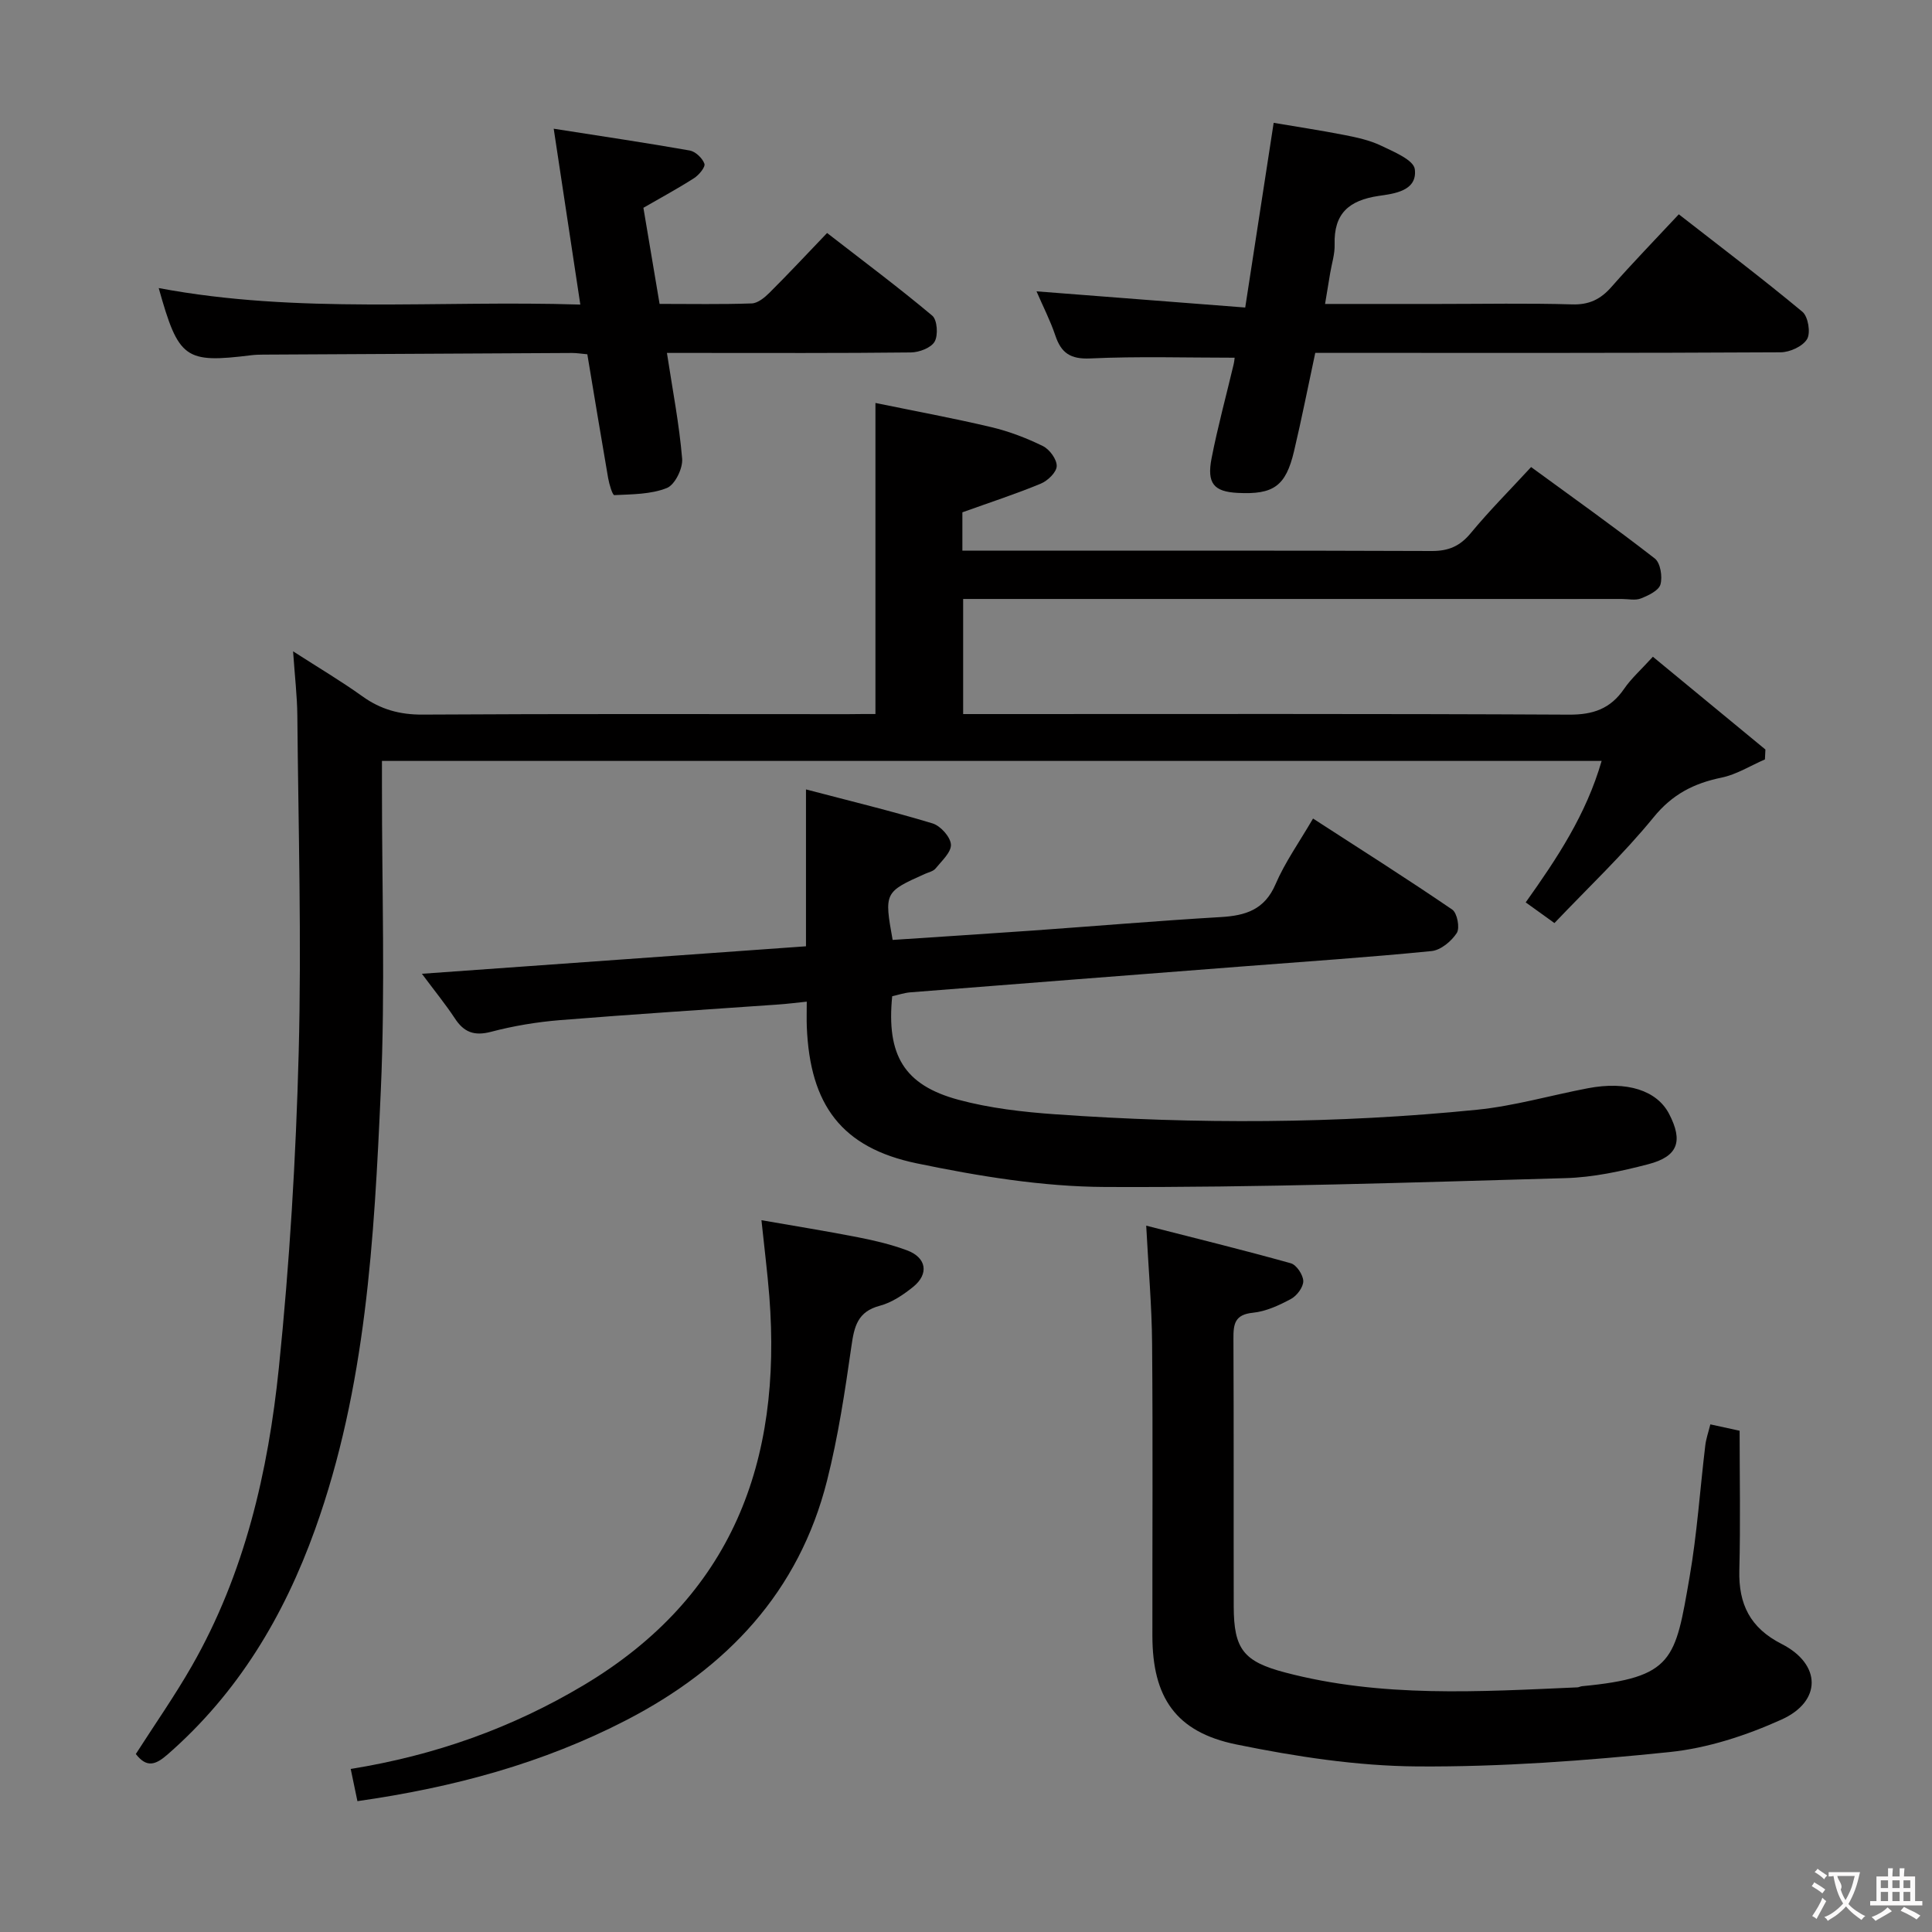<svg enable-background="new 0 0 400 400" viewBox="0 0 400 400" xmlns="http://www.w3.org/2000/svg"><rect x="0" y="0" width="400" height="400" fill="#808080" stroke="none"/><g fill="#010000"><path d="m181.25 147.83c0-21.56 0-42.47 0-64.4 7.92 1.63 15.98 3.11 23.96 5 3.69.87 7.32 2.26 10.72 3.93 1.38.68 2.9 2.76 2.85 4.15-.04 1.28-1.87 3.04-3.31 3.63-5.17 2.14-10.51 3.88-16.22 5.93v7.94h4.7c30.83 0 61.66-.05 92.49.07 3.5.01 5.85-1.02 8.08-3.72 3.81-4.61 8.05-8.86 12.48-13.66 8.63 6.31 17.26 12.44 25.61 18.93 1.16.9 1.62 3.76 1.17 5.37-.35 1.27-2.49 2.28-4.04 2.9-1.15.46-2.63.11-3.96.11-43.33 0-86.66 0-129.99 0-1.99 0-3.99 0-6.38 0v23.83h5.94c39.83 0 79.66-.09 119.49.12 4.99.03 8.57-1.21 11.39-5.31 1.48-2.17 3.51-3.96 5.98-6.68 7.86 6.48 15.58 12.85 23.3 19.21-.03.68-.07 1.36-.1 2.05-2.99 1.29-5.87 3.13-9 3.77-5.72 1.18-10.17 3.44-14.05 8.21-6.28 7.7-13.57 14.58-20.53 21.9-2.26-1.62-3.99-2.87-5.95-4.28 6.47-9.1 12.5-18.14 15.72-29.29-84.33 0-168.04 0-252.52 0v5.29c-.02 21 .7 42.03-.24 62.99-1.37 30.68-3.05 61.4-13.6 90.8-6.48 18.04-15.98 33.91-30.54 46.62-2.52 2.2-4.33 2.8-6.58-.09 3.87-6.05 8.04-12 11.63-18.28 10.92-19.11 15.78-40.19 17.99-61.73 2.22-21.64 3.53-43.42 4.1-65.17.61-23.27-.07-46.58-.28-69.86-.04-3.96-.51-7.92-.88-13.26 5.41 3.48 10.01 6.2 14.34 9.31 3.8 2.73 7.75 3.82 12.49 3.79 29.33-.18 58.66-.09 87.99-.09 1.81-.03 3.63-.03 5.75-.03z"/><path d="m87.35 201.61c26.95-1.93 52.91-3.79 79.52-5.69 0-10.66 0-21.2 0-32.48 9.29 2.44 17.82 4.5 26.21 7.04 1.64.5 3.7 2.79 3.8 4.37.09 1.6-1.92 3.4-3.18 4.96-.47.58-1.44.78-2.2 1.12-8.39 3.75-8.45 3.87-6.69 13.67 9.69-.65 19.42-1.26 29.15-1.95 12.93-.92 25.85-2.02 38.79-2.78 5.13-.3 9.07-1.51 11.34-6.81 1.95-4.54 4.89-8.66 7.76-13.59 9.8 6.34 19.42 12.43 28.82 18.85 1.03.7 1.62 3.81.94 4.85-1.11 1.71-3.33 3.56-5.24 3.74-13.06 1.3-26.17 2.17-39.26 3.19-22.87 1.77-45.74 3.54-68.61 5.35-1.29.1-2.56.54-3.78.81-1.21 12.17 2.44 18.39 13.7 21.43 6.52 1.76 13.39 2.54 20.15 3.02 29.09 2.05 58.2 1.97 87.23-.95 7.72-.78 15.29-2.99 22.95-4.45 8.11-1.55 14.3.46 16.82 5.31 2.93 5.65 1.87 8.81-4.32 10.42-5.6 1.46-11.4 2.72-17.15 2.88-31.76.9-63.54 1.97-95.31 1.83-13-.06-26.14-2.23-38.93-4.88-15.67-3.24-22.16-12.15-22.82-28.26-.06-1.49-.01-2.99-.01-5.23-2.13.22-4 .46-5.87.59-15.09 1.07-30.19 2.02-45.26 3.24-4.78.39-9.58 1.19-14.22 2.41-3.49.92-5.64.11-7.53-2.81-1.92-2.91-4.13-5.61-6.8-9.2z"/><path d="m354.11 294.9c2.06.45 3.81.83 6.06 1.32 0 9.63.19 19.26-.06 28.88-.18 7.04 2.24 11.95 8.77 15.27 8.21 4.18 8.36 11.87-.06 15.66-7.29 3.29-15.29 5.91-23.2 6.72-17.33 1.79-34.81 3.09-52.21 2.97-12.5-.09-25.14-2.04-37.44-4.55-12.56-2.56-17.37-9.77-17.38-22.5-.02-20.16.11-40.31-.06-60.47-.06-7.79-.76-15.58-1.22-24.44 10.04 2.57 20.04 5.02 29.95 7.79 1.17.33 2.55 2.41 2.57 3.69.01 1.26-1.32 3.03-2.54 3.69-2.46 1.32-5.18 2.59-7.9 2.86-3.77.38-4.04 2.36-4.02 5.37.09 18.49.02 36.98.06 55.47.02 8.82 2.05 11.38 10.64 13.64 19.95 5.26 40.24 3.97 60.5 3.08.33-.01.64-.21.97-.24 18.98-1.8 19.29-5.44 22.26-22.55 1.56-8.98 2.16-18.13 3.25-27.2.15-1.42.65-2.81 1.06-4.46z"/><path d="m214.6 60.32c14.61 1.13 28.6 2.22 43.21 3.35 2.01-13.07 3.87-25.14 5.89-38.24 4.71.8 9.67 1.55 14.59 2.51 2.6.51 5.27 1.08 7.63 2.21 2.62 1.26 6.76 2.96 7 4.88.58 4.55-4.38 5.08-7.48 5.53-6.18.92-9.31 3.66-9.12 10.07.06 1.95-.59 3.93-.92 5.9-.32 1.95-.65 3.9-1.06 6.4h23.65c9.17 0 18.34-.18 27.5.09 3.53.11 5.9-1.06 8.14-3.61 4.39-4.99 9.02-9.76 13.95-15.04 8.71 6.79 17.31 13.3 25.59 20.18 1.19.99 1.74 4.35.97 5.65-.89 1.51-3.57 2.73-5.48 2.74-30.16.17-60.33.12-90.49.12-1.82 0-3.65 0-5.86 0-1.48 6.89-2.81 13.67-4.4 20.38-1.71 7.22-4.25 8.99-11.66 8.61-4.92-.25-6.43-1.95-5.4-7.2 1.27-6.5 3.02-12.91 4.55-19.37.15-.63.2-1.28.22-1.42-10.01 0-19.96-.31-29.87.15-4.14.19-6.05-1.12-7.27-4.79-1.03-3.06-2.53-5.97-3.88-9.1z"/><path d="m120.15 63.06c-1.89-12.48-3.64-24.04-5.51-36.41 9.95 1.56 19.08 2.91 28.16 4.51 1.19.21 2.63 1.58 3.04 2.74.24.68-1.12 2.32-2.12 2.97-3.34 2.14-6.83 4.03-10.51 6.15 1.08 6.44 2.18 12.93 3.35 19.9 6.51 0 12.8.12 19.08-.1 1.26-.05 2.67-1.21 3.66-2.2 3.89-3.87 7.64-7.89 11.94-12.38 7.54 5.85 14.82 11.28 21.77 17.11 1.04.87 1.26 4.04.5 5.37-.73 1.3-3.2 2.23-4.92 2.25-14.83.17-29.66.1-44.48.1-1.81 0-3.62 0-6.03 0 1.16 7.61 2.55 14.72 3.15 21.9.17 2.01-1.5 5.41-3.17 6.07-3.31 1.32-7.2 1.29-10.87 1.47-.38.02-1.06-2.25-1.28-3.52-1.47-8.47-2.86-16.96-4.31-25.64-1.21-.11-2.18-.27-3.14-.27-21.32.1-42.64.22-63.97.34-.83 0-1.67.03-2.49.13-13.7 1.69-15.03.77-19.14-13.91 28.92 5.44 57.77 2.48 87.29 3.42z"/><path d="m74 372.91c-.47-2.27-.9-4.3-1.39-6.67 17.42-2.8 33.37-8.47 48.26-17.36 30.76-18.37 41.07-46.29 38.41-80.49-.39-4.95-1.02-9.88-1.63-15.76 6.91 1.21 13.51 2.26 20.06 3.55 3.41.67 6.83 1.48 10.08 2.69 4.04 1.5 4.6 4.88 1.25 7.58-2.04 1.64-4.41 3.24-6.88 3.89-4.6 1.21-5.3 4.28-5.88 8.36-1.33 9.32-2.74 18.69-5.04 27.81-5.82 23.11-20.76 38.85-41.52 49.6-17.29 8.95-35.77 13.96-55.72 16.8z"/></g><path d="m377.9 391.2c-.2.3-.4.5-.6.8-.7-.6-1.4-1-2.2-1.5.2-.3.4-.5.5-.8.6.4 1.4.8 2.3 1.5zm-1.8 6.1c-.2-.2-.5-.4-.9-.6.4-.6.8-1.2 1.2-1.9s.7-1.3.9-1.9c.3.3.5.5.8.7-.7 1.3-1.4 2.6-2 3.7zm2.2-9c-.3.3-.5.5-.6.8-.6-.6-1.3-1.1-2-1.5.3-.3.5-.5.6-.7.6.5 1.3.9 2 1.4zm.3.2v-.9h2 4.5c-.3 1.3-.6 2.5-1 3.6s-.9 2.1-1.4 3c.4.5 1 1 1.6 1.4s1.2.8 1.9 1.1c-.3.2-.5.4-.8.8-.4-.3-1-.7-1.6-1.2s-1.2-1.1-1.6-1.6c-.5.6-1.1 1.1-1.7 1.6s-1.4.9-2.1 1.4c-.1-.3-.3-.5-.7-.8.6-.2 1.2-.5 1.9-1s1.4-1.1 2-1.8c-.5-.8-.9-1.6-1.2-2.5s-.6-2-.8-3.2c-.4.1-.7.1-1 .1zm2.5 2.7c.3 1 .7 1.7 1 2.2.3-.5.6-1.1 1-2s.6-1.9.9-3h-3.2-.4c.1.9 1.3 1.8.7 2.8z" fill="#fbfafa"/><path d="m396.5 388.5v1.5 3.6h1.5v.9c-.4 0-1 0-1.7 0h-7.9c-.5 0-.9 0-1.2 0v-.9h1.3v-3.5c0-.7 0-1.2 0-1.6h2.4c0-.8 0-1.4 0-1.7h1c0 .3-.1.8-.1 1.7h1.5c0-.8 0-1.4 0-1.7h1c0 .3-.1.9-.1 1.7zm-8.2 9.2c-.2-.3-.5-.5-.8-.8.8-.3 1.4-.6 1.9-.9s1-.7 1.4-1.1c.3.3.6.5.9.8-1.6 1-2.8 1.6-3.4 2zm2.6-6.8v-1.6h-1.5v1.6zm0 2.7v-1.9h-1.5v1.9zm2.4-2.7v-1.6h-1.5v1.6zm0 2.7v-1.9h-1.5v1.9zm.2 2 .7-.8c.4.2.9.5 1.6.8s1.3.7 1.8 1c-.3.3-.5.5-.8.8-.4-.3-1.5-1-3.3-1.8zm2-4.7v-1.6h-1.4v1.6zm0 2.7v-1.9h-1.4v1.9z" fill="#fbfafa"/></svg>